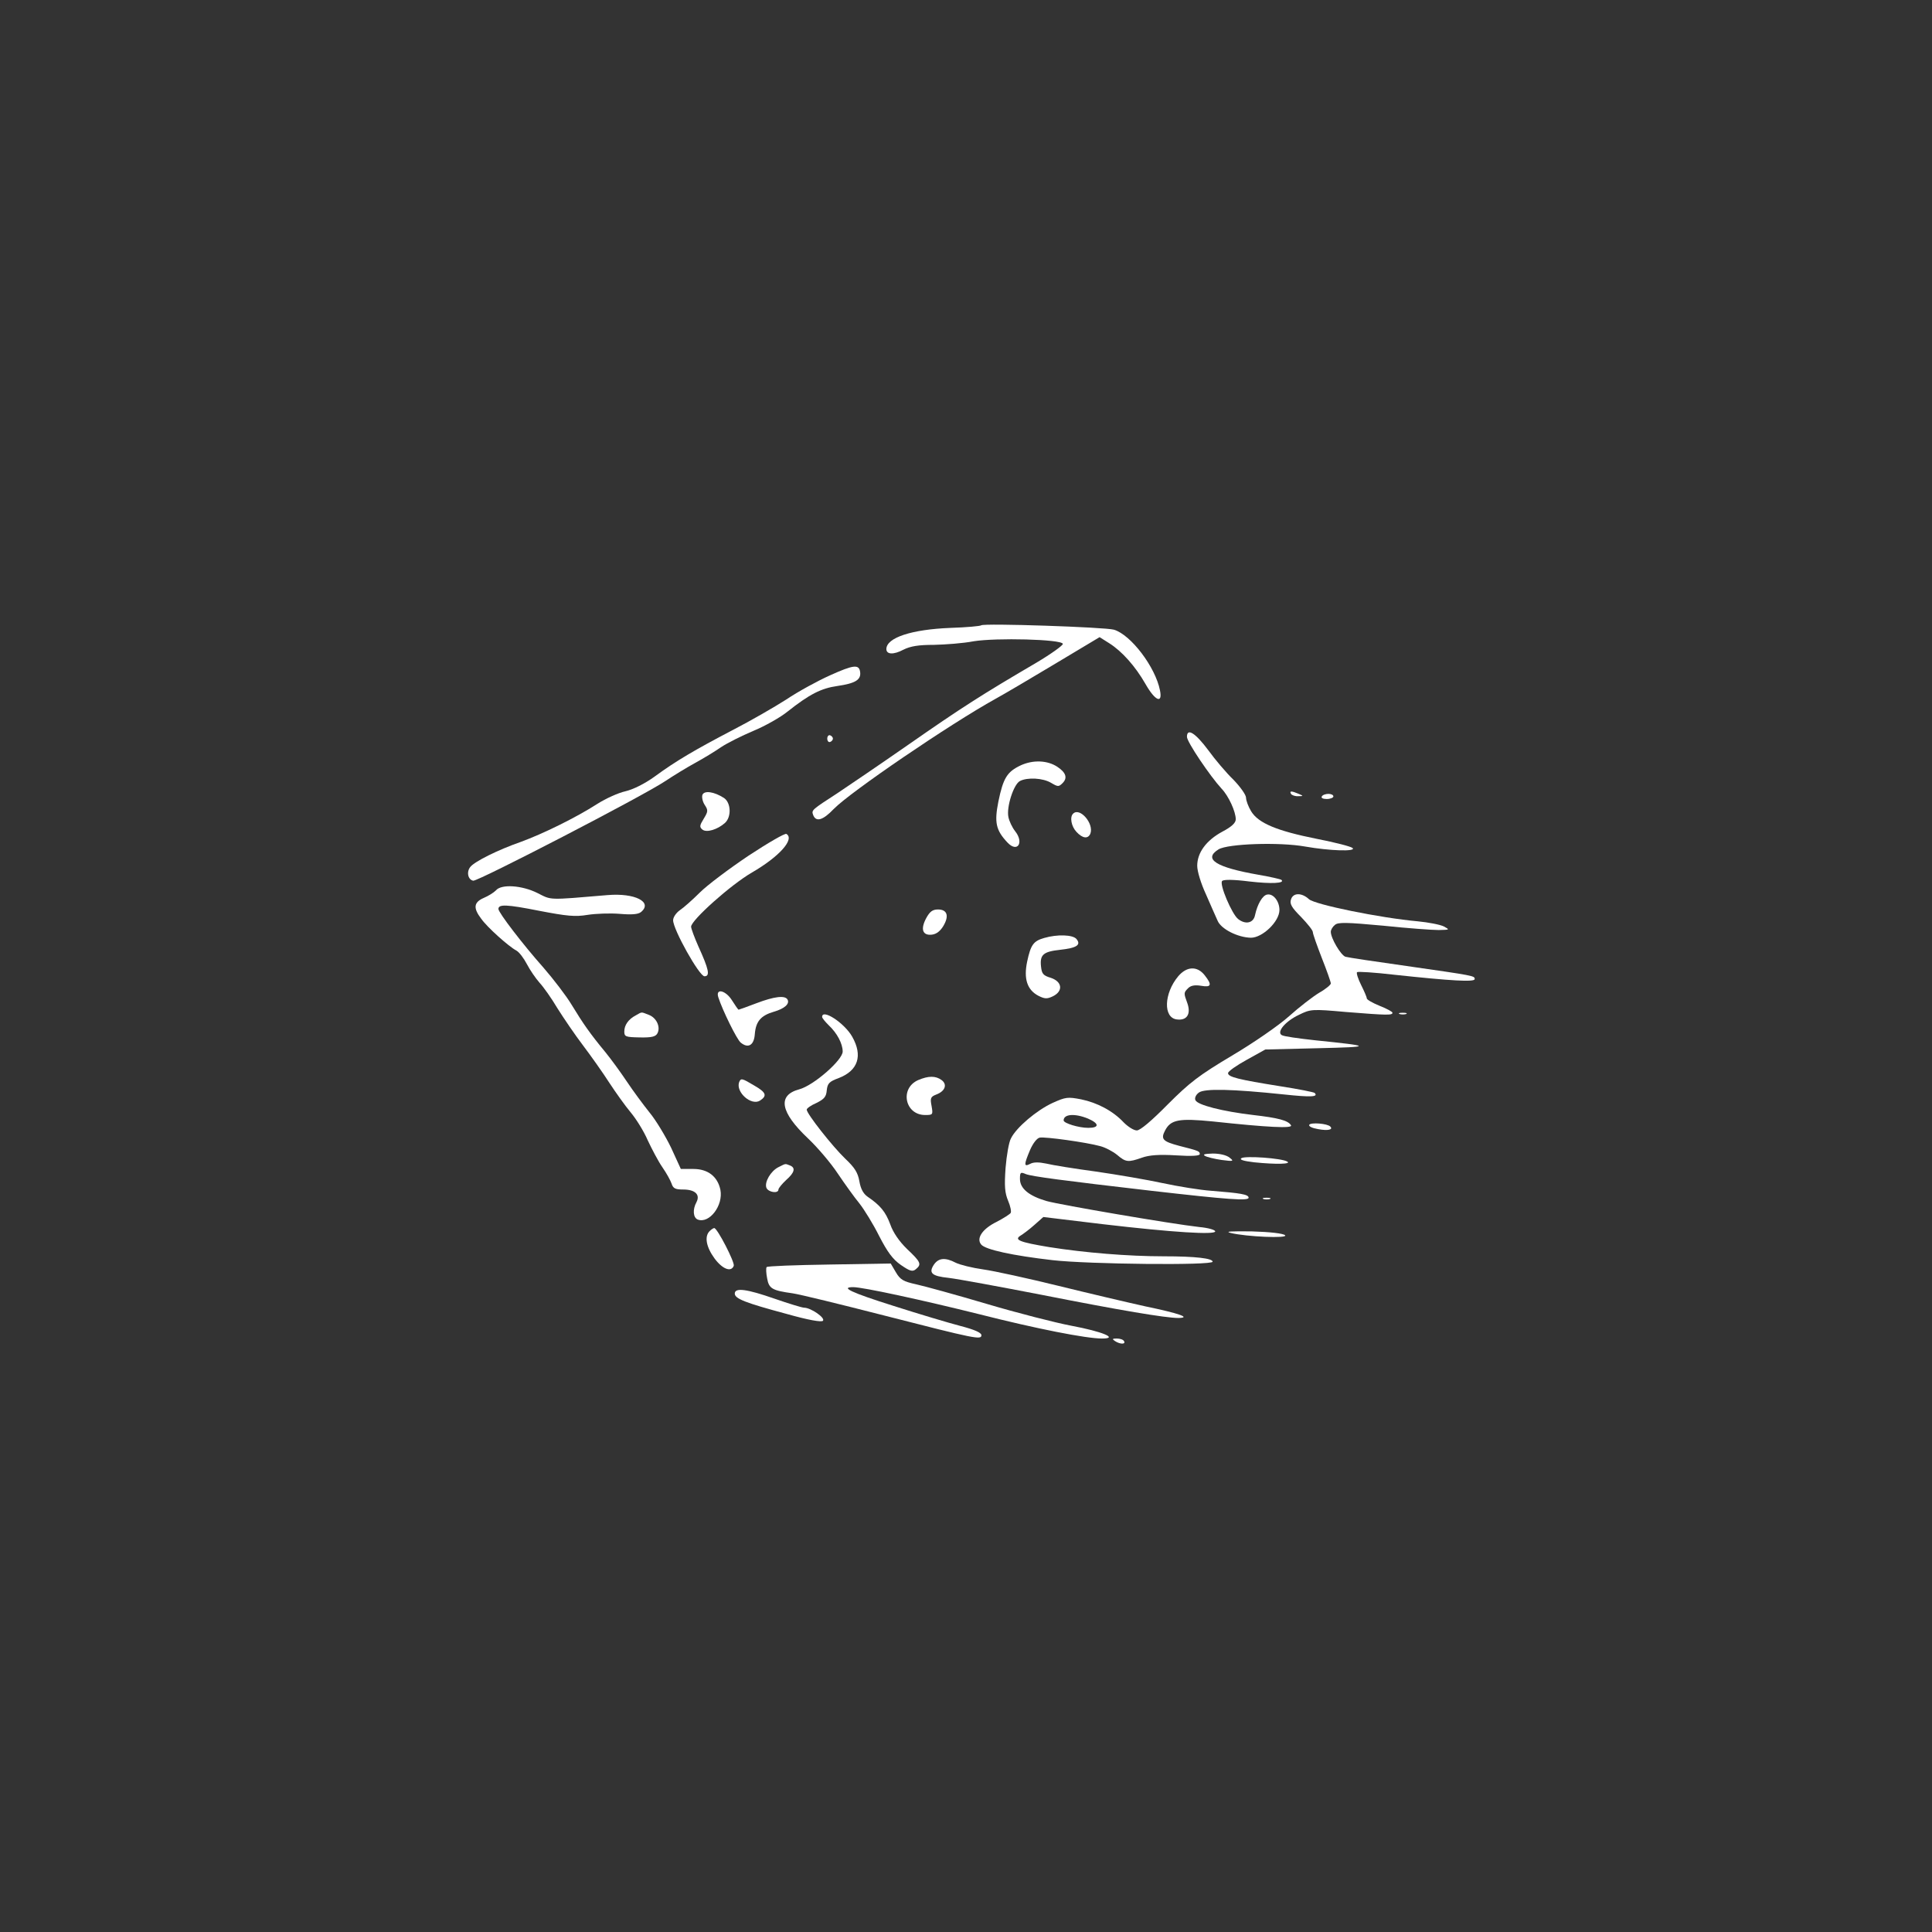 <?xml version="1.0" standalone="no"?>
<!DOCTYPE svg PUBLIC "-//W3C//DTD SVG 20010904//EN"
 "http://www.w3.org/TR/2001/REC-SVG-20010904/DTD/svg10.dtd">
<svg version="1.0" xmlns="http://www.w3.org/2000/svg"
 width="752pt" height="752pt" viewBox="0 0 752 752"
 preserveAspectRatio="xMidYMid meet">

<rect x="0" y="0" width="752" height="752" fill="#333333" stroke="none"/>

<g transform="translate(0,752) scale(0.1,-0.1)"
fill="#FFFFFF" stroke="none">
<path d="M3819 5086 c-3 -3 -57 -8 -120 -10 -151 -6 -248 -38 -249 -82 0 -22
28 -23 66 -3 28 14 59 19 119 19 44 1 114 6 155 14 87 14 341 8 347 -10 2 -5
-45 -39 -104 -74 -210 -123 -290 -174 -498 -319 -115 -80 -239 -164 -275 -188
-100 -65 -102 -66 -95 -85 11 -29 38 -21 80 23 64 66 453 331 630 429 33 18
138 80 233 137 l172 103 38 -24 c49 -31 101 -89 141 -159 37 -65 67 -78 56
-24 -18 91 -113 216 -179 236 -34 10 -508 26 -517 17z"/>
<path d="M3230 4891 c-47 -21 -124 -63 -170 -94 -47 -30 -139 -83 -205 -117
-153 -80 -224 -122 -306 -182 -40 -29 -85 -51 -115 -58 -27 -6 -76 -28 -109
-49 -84 -54 -213 -117 -298 -148 -89 -31 -179 -76 -196 -97 -16 -19 -10 -50
11 -54 18 -3 660 329 748 388 30 20 82 52 115 70 33 18 79 46 102 62 24 16 80
44 125 63 46 19 106 53 133 75 86 68 131 91 195 100 69 10 92 24 88 54 -4 31
-25 29 -118 -13z"/>
<path d="M4620 4652 c0 -20 90 -153 135 -202 27 -28 55 -89 55 -119 0 -14 -16
-29 -52 -48 -63 -34 -98 -82 -98 -133 0 -22 15 -70 34 -111 18 -41 38 -87 45
-102 13 -33 79 -66 130 -67 45 0 111 63 111 108 0 34 -24 65 -48 60 -18 -3
-38 -38 -47 -80 -6 -31 -37 -38 -66 -15 -24 19 -74 136 -62 148 6 6 43 6 106
-2 87 -10 139 -7 125 6 -3 3 -43 12 -89 20 -166 29 -217 61 -156 99 36 22 236
29 337 11 97 -17 199 -20 185 -6 -6 6 -68 22 -140 36 -155 31 -227 61 -255
107 -11 18 -20 42 -20 53 0 11 -22 42 -49 70 -28 27 -72 79 -98 115 -50 67
-83 88 -83 52z"/>
<path d="M3220 4645 c0 -9 5 -15 11 -13 6 2 11 8 11 13 0 5 -5 11 -11 13 -6 2
-11 -4 -11 -13z"/>
<path d="M3973 4541 c-53 -25 -68 -49 -87 -141 -16 -81 -10 -111 35 -159 39
-42 66 -1 30 44 -11 14 -23 39 -26 55 -8 38 20 127 45 140 29 15 89 12 121 -7
27 -16 30 -16 45 -1 20 20 13 41 -20 63 -39 26 -95 28 -143 6z"/>
<path d="M2734 4426 c-3 -9 1 -27 9 -39 14 -21 13 -26 -4 -54 -16 -26 -17 -32
-5 -42 16 -13 59 0 88 26 26 24 23 79 -4 97 -39 25 -77 30 -84 12z"/>
<path d="M5025 4430 c3 -5 16 -10 28 -9 21 0 21 1 2 9 -28 12 -37 12 -30 0z"/>
<path d="M5145 4420 c-4 -6 5 -10 19 -10 14 0 26 5 26 10 0 6 -9 10 -19 10
-11 0 -23 -4 -26 -10z"/>
<path d="M4177 4353 c-14 -13 -7 -50 13 -71 24 -26 45 -28 54 -7 15 39 -41
104 -67 78z"/>
<path d="M2913 4189 c-76 -51 -161 -115 -189 -143 -28 -28 -63 -59 -78 -69
-14 -10 -26 -27 -26 -39 0 -36 102 -218 122 -218 23 0 17 27 -24 117 -15 34
-28 69 -28 76 0 25 154 163 237 211 107 62 167 130 134 150 -5 4 -72 -35 -148
-85z"/>
<path d="M1930 4054 c-8 -8 -28 -21 -47 -29 -39 -17 -42 -39 -10 -81 24 -34
107 -108 137 -124 11 -6 29 -30 41 -53 12 -23 34 -55 49 -72 15 -16 47 -61 70
-100 24 -38 68 -103 100 -145 31 -41 77 -106 102 -145 25 -38 62 -90 83 -115
21 -25 51 -73 66 -108 16 -34 41 -82 57 -105 16 -23 32 -52 36 -64 6 -19 15
-23 45 -23 47 0 67 -20 52 -49 -16 -29 -13 -61 5 -68 45 -17 100 55 88 116
-11 52 -49 81 -105 81 l-49 0 -38 83 c-22 45 -59 107 -84 137 -24 30 -64 84
-88 120 -24 36 -62 88 -84 115 -58 70 -86 110 -131 184 -21 35 -71 100 -110
145 -80 90 -175 214 -175 228 0 19 32 18 158 -7 109 -21 141 -24 189 -16 32 5
88 7 125 4 47 -4 72 -2 83 7 47 39 -24 75 -130 66 -236 -20 -217 -20 -273 8
-60 30 -141 36 -162 10z"/>
<path d="M5025 4019 c-6 -17 3 -32 39 -68 25 -26 46 -52 46 -59 0 -7 16 -52
35 -101 19 -48 35 -93 35 -99 0 -5 -20 -22 -45 -36 -25 -15 -78 -56 -117 -91
-40 -36 -140 -105 -223 -154 -129 -77 -164 -104 -250 -190 -63 -64 -107 -101
-120 -101 -12 0 -34 14 -51 31 -42 45 -103 77 -166 90 -52 10 -60 9 -111 -14
-61 -28 -141 -95 -162 -138 -8 -14 -17 -66 -21 -115 -5 -71 -3 -97 10 -128 9
-21 13 -42 10 -47 -3 -5 -28 -21 -55 -35 -55 -27 -80 -64 -60 -88 16 -20 122
-43 278 -61 140 -16 623 -21 623 -6 0 13 -66 21 -190 21 -138 0 -309 14 -447
36 -114 19 -138 28 -110 45 10 6 34 24 53 41 l35 31 232 -28 c273 -32 437 -42
437 -28 0 6 -28 14 -62 17 -108 12 -540 86 -594 101 -69 20 -104 49 -104 86 0
26 2 28 23 19 23 -9 143 -25 489 -65 297 -34 378 -40 378 -27 0 13 -31 18
-145 27 -44 3 -129 17 -190 30 -60 13 -177 33 -260 45 -82 11 -169 25 -193 31
-29 6 -49 6 -62 -1 -25 -13 -25 -4 -1 53 11 26 27 47 38 49 21 4 180 -18 235
-33 20 -5 50 -21 66 -34 34 -29 43 -30 97 -11 28 10 67 13 132 9 63 -4 93 -2
93 5 0 11 -5 13 -80 32 -64 17 -73 26 -55 60 22 42 54 48 185 35 214 -23 313
-28 305 -15 -11 19 -51 29 -147 40 -119 14 -218 39 -225 58 -4 8 2 21 13 29
21 17 131 14 332 -7 104 -11 135 -10 119 6 -3 3 -63 15 -134 26 -163 26 -203
36 -203 51 0 7 33 30 73 52 l72 40 205 5 c214 5 213 8 -12 31 -64 7 -122 15
-129 20 -21 12 14 54 67 79 45 22 50 23 183 11 162 -13 181 -13 181 -3 0 4
-22 16 -50 27 -27 11 -50 24 -50 29 0 5 -10 28 -22 52 -12 24 -19 46 -16 50 3
3 68 -1 145 -10 223 -24 313 -29 313 -17 0 13 0 13 -265 51 -121 17 -228 33
-238 36 -18 6 -57 72 -57 97 0 8 7 20 16 27 12 11 46 10 187 -3 95 -10 192
-17 217 -17 43 1 44 1 20 14 -14 7 -60 16 -102 20 -145 13 -400 65 -423 86
-28 26 -62 26 -70 -1z m-790 -853 c44 -19 45 -36 1 -36 -37 0 -96 18 -96 29 0
25 44 28 95 7z"/>
<path d="M3605 3946 c-23 -43 -14 -68 22 -64 18 2 33 14 45 34 23 39 15 64
-21 64 -21 0 -32 -8 -46 -34z"/>
<path d="M4064 3869 c-42 -12 -52 -27 -66 -92 -14 -67 0 -110 44 -133 24 -12
33 -13 56 -2 41 20 37 57 -8 72 -30 9 -35 16 -38 44 -5 46 9 58 74 65 65 7 83
19 64 42 -14 17 -75 19 -126 4z"/>
<path d="M4586 3720 c-56 -67 -59 -162 -5 -168 39 -5 55 21 41 62 -15 41 -15
42 3 60 10 10 26 13 50 9 40 -7 44 3 14 41 -29 37 -70 35 -103 -4z"/>
<path d="M2796 3638 c16 -50 72 -164 87 -176 29 -24 52 -11 55 33 4 49 23 72
74 87 42 12 63 31 53 48 -10 16 -50 12 -121 -15 -36 -14 -68 -25 -69 -25 -2 0
-13 16 -25 35 -25 41 -66 50 -54 13z"/>
<path d="M2475 3568 c-29 -15 -45 -38 -45 -63 0 -20 5 -22 60 -23 47 -1 62 3
69 16 13 25 -4 61 -34 72 -31 12 -25 12 -50 -2z"/>
<path d="M5448 3573 c6 -2 18 -2 25 0 6 3 1 5 -13 5 -14 0 -19 -2 -12 -5z"/>
<path d="M3200 3562 c0 -5 12 -19 26 -33 32 -30 54 -71 54 -102 0 -33 -113
-132 -169 -147 -86 -23 -74 -89 34 -191 37 -35 89 -96 116 -137 27 -40 65 -93
84 -116 19 -24 54 -81 77 -127 32 -62 53 -91 85 -113 35 -24 45 -27 58 -16 23
19 19 28 -34 78 -31 30 -55 65 -66 97 -18 48 -38 73 -88 107 -17 12 -27 31
-32 60 -6 34 -18 53 -55 88 -50 48 -150 175 -150 191 0 5 17 17 38 26 30 15
38 24 40 49 3 27 9 34 47 48 75 29 94 87 52 161 -30 53 -117 110 -117 77z"/>
<path d="M3574 3316 c-73 -32 -52 -136 27 -136 30 0 31 1 25 35 -6 31 -4 36
19 45 34 13 43 39 20 56 -23 17 -51 17 -91 0z"/>
<path d="M2877 3308 c-14 -39 47 -93 81 -72 29 19 24 32 -21 58 -50 30 -53 30
-60 14z"/>
<path d="M5096 3142 c-3 -6 11 -13 35 -17 38 -7 59 -2 47 10 -11 12 -76 17
-82 7z"/>
<path d="M4690 3021 c8 -5 38 -12 65 -16 46 -6 49 -5 31 9 -12 10 -39 16 -65
16 -31 -1 -41 -3 -31 -9z"/>
<path d="M4832 3012 c-9 -6 8 -11 49 -16 88 -9 148 -7 129 3 -22 13 -163 23
-178 13z"/>
<path d="M3030 2977 c-30 -15 -55 -58 -47 -80 7 -18 47 -24 47 -7 0 5 14 22
30 37 33 29 38 48 14 57 -19 7 -14 8 -44 -7z"/>
<path d="M4918 2853 c6 -2 18 -2 25 0 6 3 1 5 -13 5 -14 0 -19 -2 -12 -5z"/>
<path d="M2762 2728 c-21 -21 -13 -62 19 -106 31 -42 65 -55 75 -29 5 13 -64
147 -76 147 -3 0 -11 -5 -18 -12z"/>
<path d="M4790 2721 c61 -15 225 -22 212 -9 -7 7 -59 13 -129 15 -80 1 -107 0
-83 -6z"/>
<path d="M3636 2599 c-23 -34 -10 -46 57 -53 34 -4 197 -34 362 -66 304 -60
482 -90 532 -90 51 1 2 18 -128 45 -68 15 -221 51 -339 80 -118 29 -250 58
-293 64 -43 6 -91 18 -107 26 -40 21 -66 19 -84 -6z"/>
<path d="M2984 2588 c-3 -4 -2 -24 2 -44 7 -40 20 -47 99 -58 28 -4 187 -43
355 -86 359 -92 380 -96 380 -77 0 10 -28 22 -82 36 -46 12 -163 47 -260 78
-165 52 -209 73 -157 73 38 0 268 -50 489 -105 224 -57 418 -95 479 -95 67 0
3 27 -120 50 -63 12 -211 50 -329 85 -118 35 -242 69 -274 76 -50 11 -62 18
-79 47 l-20 34 -239 -4 c-132 -2 -242 -6 -244 -10z"/>
<path d="M2860 2485 c0 -20 41 -36 201 -79 85 -24 136 -33 142 -27 11 11 -47
51 -73 51 -8 0 -60 16 -115 35 -109 38 -155 44 -155 20z"/>
<path d="M4340 2300 c20 -13 43 -13 35 0 -3 6 -16 10 -28 10 -18 0 -19 -2 -7
-10z"/>
</g>
</svg>
